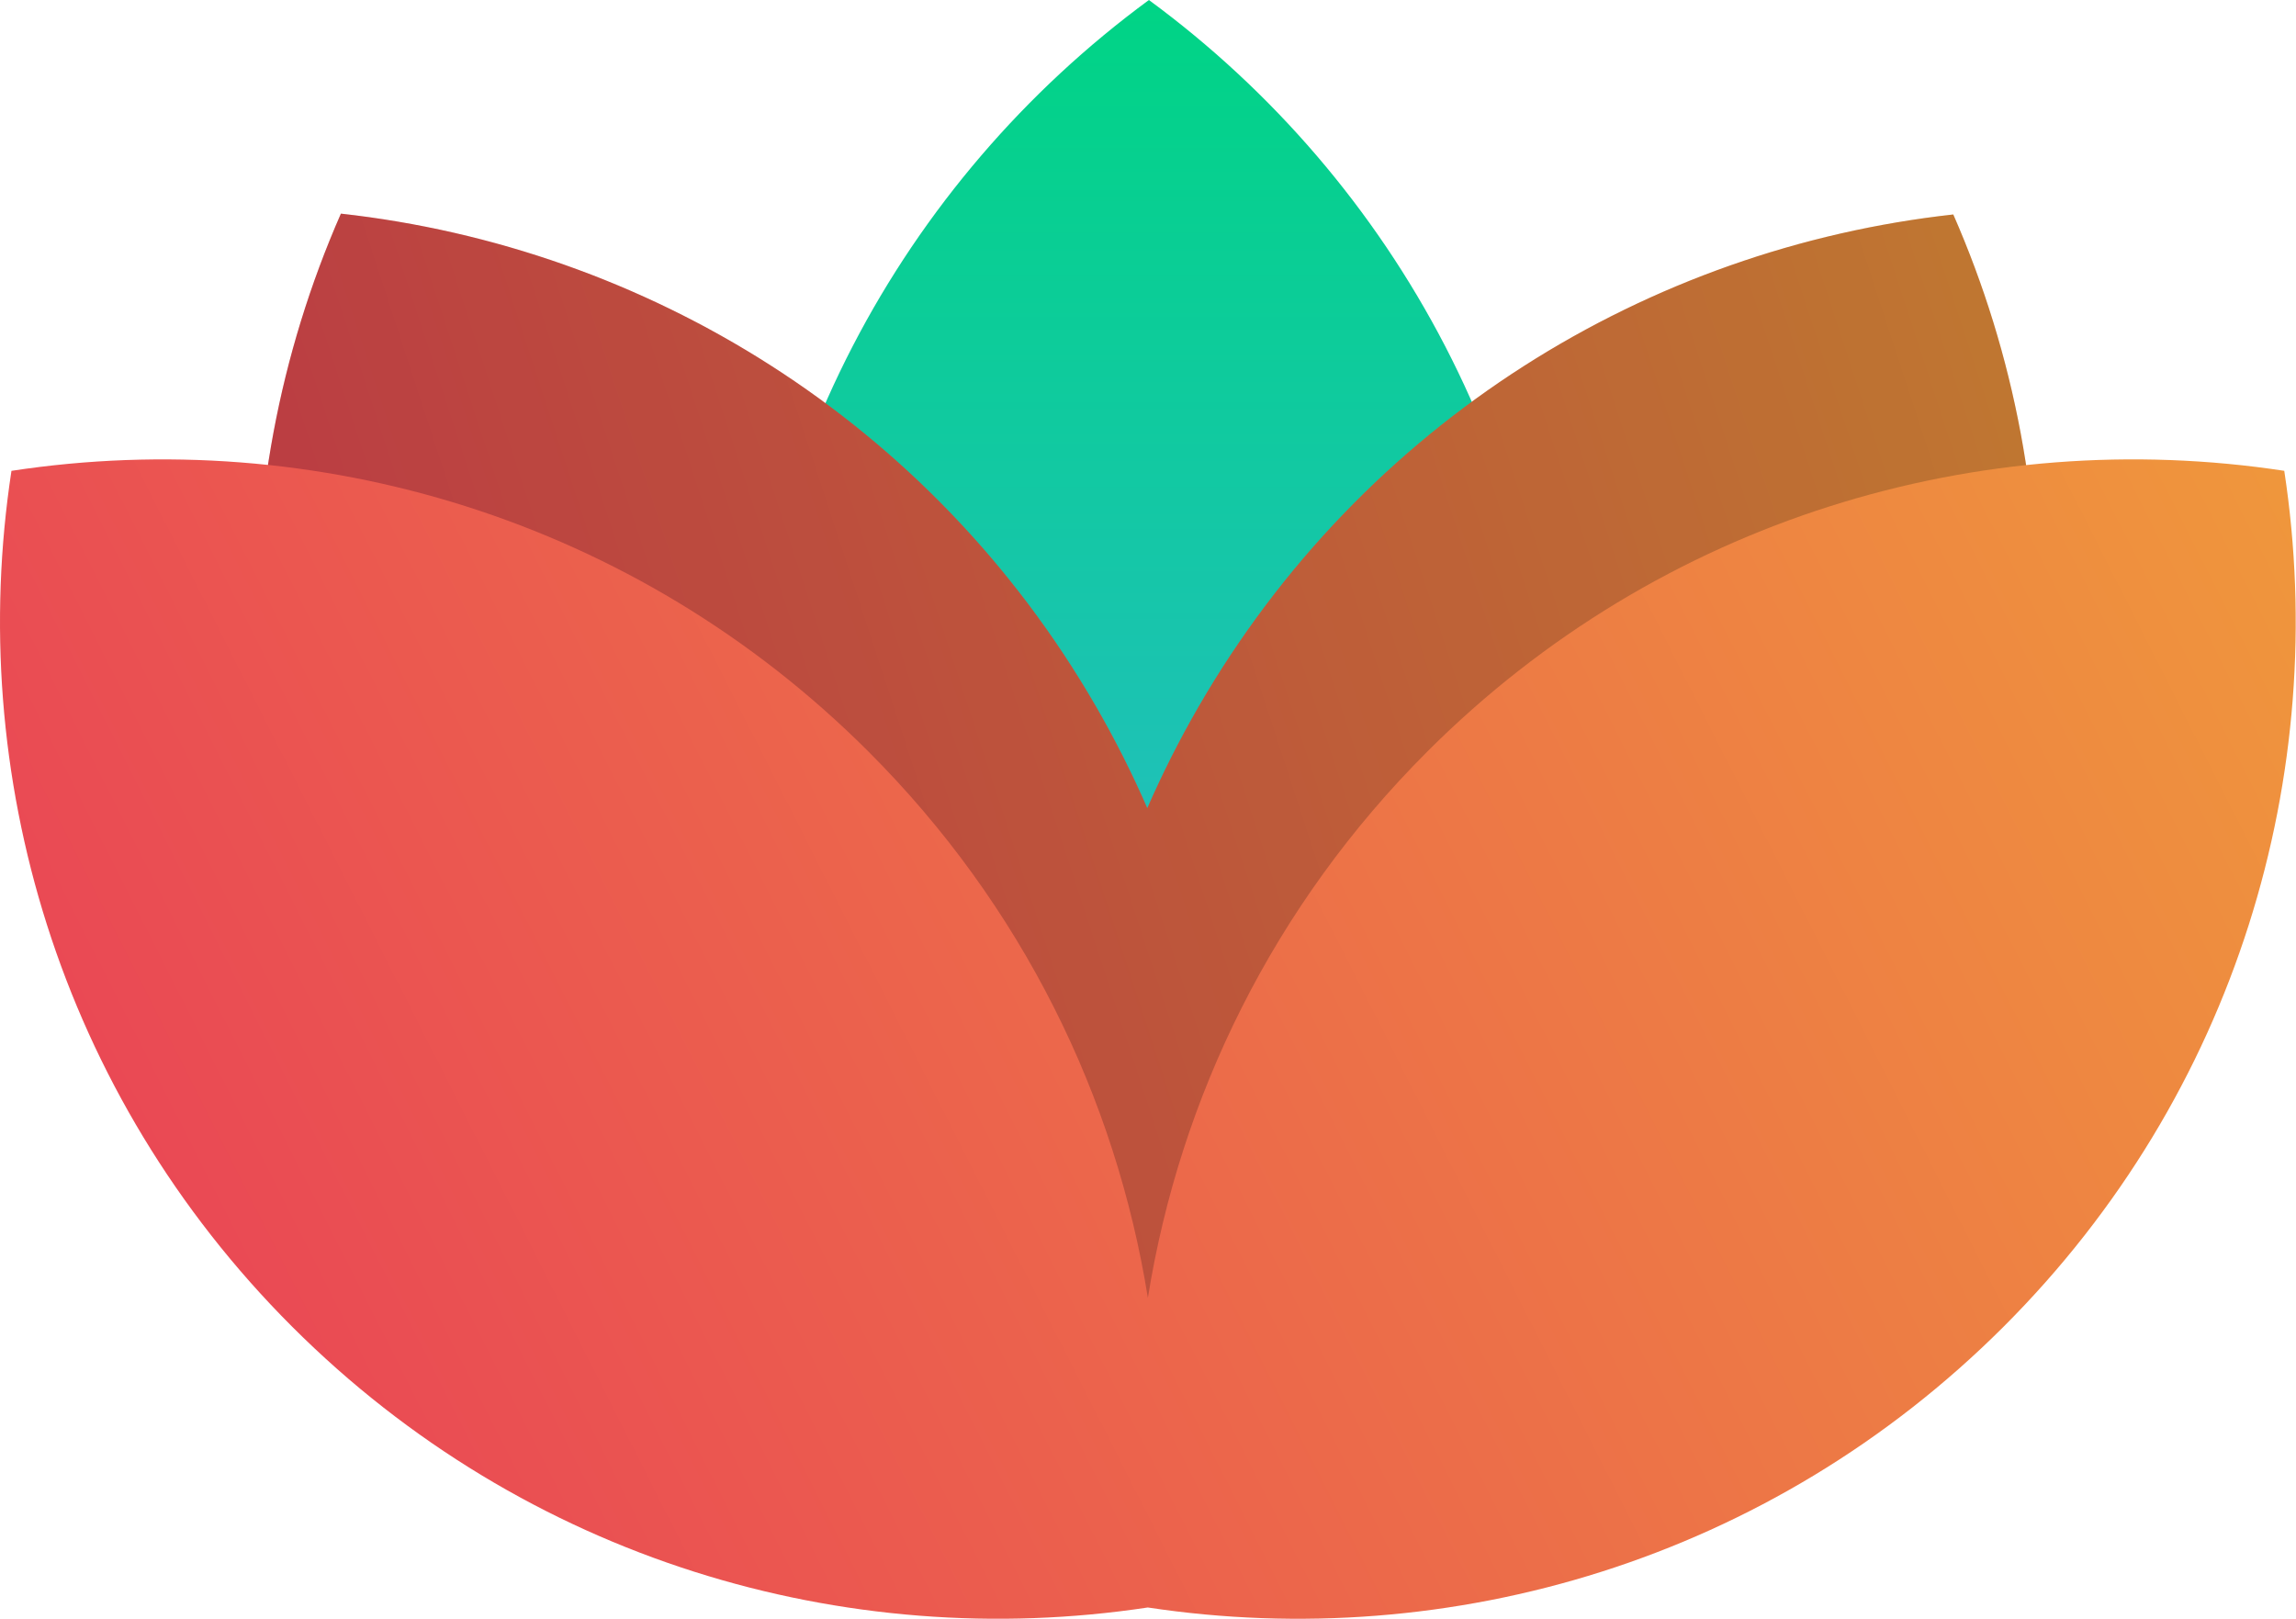<svg width="451" height="318" viewBox="0 0 451 318" fill="none" xmlns="http://www.w3.org/2000/svg">
<path fill-rule="evenodd" clip-rule="evenodd" d="M145.682 157.867C145.682 93.083 177.167 35.647 225.682 0V315.734C177.167 280.087 145.682 222.651 145.682 157.867ZM225.682 315.734L225.682 315.738C274.197 280.091 305.682 222.655 305.682 157.871C305.682 93.088 274.197 35.651 225.682 0.004L225.682 315.734Z" fill="url(#paint0_linear)"/>
<path fill-rule="evenodd" clip-rule="evenodd" d="M66.964 41.965C42.787 97.073 44.263 162.543 76.682 218.648C109.101 274.752 165.11 308.764 224.964 315.398L224.966 315.402C225.074 315.155 225.182 314.909 225.289 314.662C225.42 314.963 225.551 315.265 225.683 315.566L225.681 315.57C285.535 308.936 341.544 274.924 373.963 218.82C406.382 162.715 407.858 97.245 383.681 42.136L383.683 42.133C323.829 48.767 267.82 82.779 235.401 138.883C231.641 145.391 228.297 152.025 225.36 158.754C222.407 151.969 219.039 145.28 215.248 138.719C182.829 82.615 126.82 48.602 66.966 41.968L66.964 41.965Z" fill="url(#paint1_linear)"/>
<path fill-rule="evenodd" clip-rule="evenodd" d="M66.964 41.965C42.787 97.073 44.263 162.543 76.682 218.648C109.101 274.752 165.11 308.764 224.964 315.398L224.966 315.402C225.074 315.155 225.182 314.909 225.289 314.662C225.42 314.963 225.551 315.265 225.683 315.566L225.681 315.57C285.535 308.936 341.544 274.924 373.963 218.82C406.382 162.715 407.858 97.245 383.681 42.136L383.683 42.133C323.829 48.767 267.82 82.779 235.401 138.883C231.641 145.391 228.297 152.025 225.36 158.754C222.407 151.969 219.039 145.28 215.248 138.719C182.829 82.615 126.82 48.602 66.966 41.968L66.964 41.965Z" fill="black" fill-opacity="0.2"/>
<path fill-rule="evenodd" clip-rule="evenodd" d="M448.699 92.491C389.166 83.42 326.255 101.79 280.408 147.598C250.081 177.899 231.771 215.66 225.476 254.969C219.181 215.661 200.871 177.902 170.545 147.601C124.697 101.793 61.787 83.423 2.254 92.494L2.251 92.491C-6.827 151.973 11.557 214.831 57.405 260.64C103.193 306.389 165.999 324.77 225.463 315.784C284.933 324.778 347.749 306.398 393.542 260.643C439.389 214.835 457.774 151.977 448.696 92.494L448.699 92.491Z" fill="url(#paint2_linear)"/>
<defs>
<linearGradient id="paint0_linear" x1="225.682" y1="0" x2="225.682" y2="315.738" gradientUnits="userSpaceOnUse">
<stop stop-color="#00D485"/>
<stop offset="1" stop-color="#3DAEE9"/>
</linearGradient>
<linearGradient id="paint1_linear" x1="50.144" y1="315.249" x2="447.089" y2="185.538" gradientUnits="userSpaceOnUse">
<stop stop-color="#E93D58"/>
<stop offset="1" stop-color="#EF973C"/>
</linearGradient>
<linearGradient id="paint2_linear" x1="-0.318" y1="317.732" x2="450.527" y2="89.618" gradientUnits="userSpaceOnUse">
<stop stop-color="#E93D58"/>
<stop offset="1" stop-color="#EF973C"/>
</linearGradient>
</defs>
</svg>
